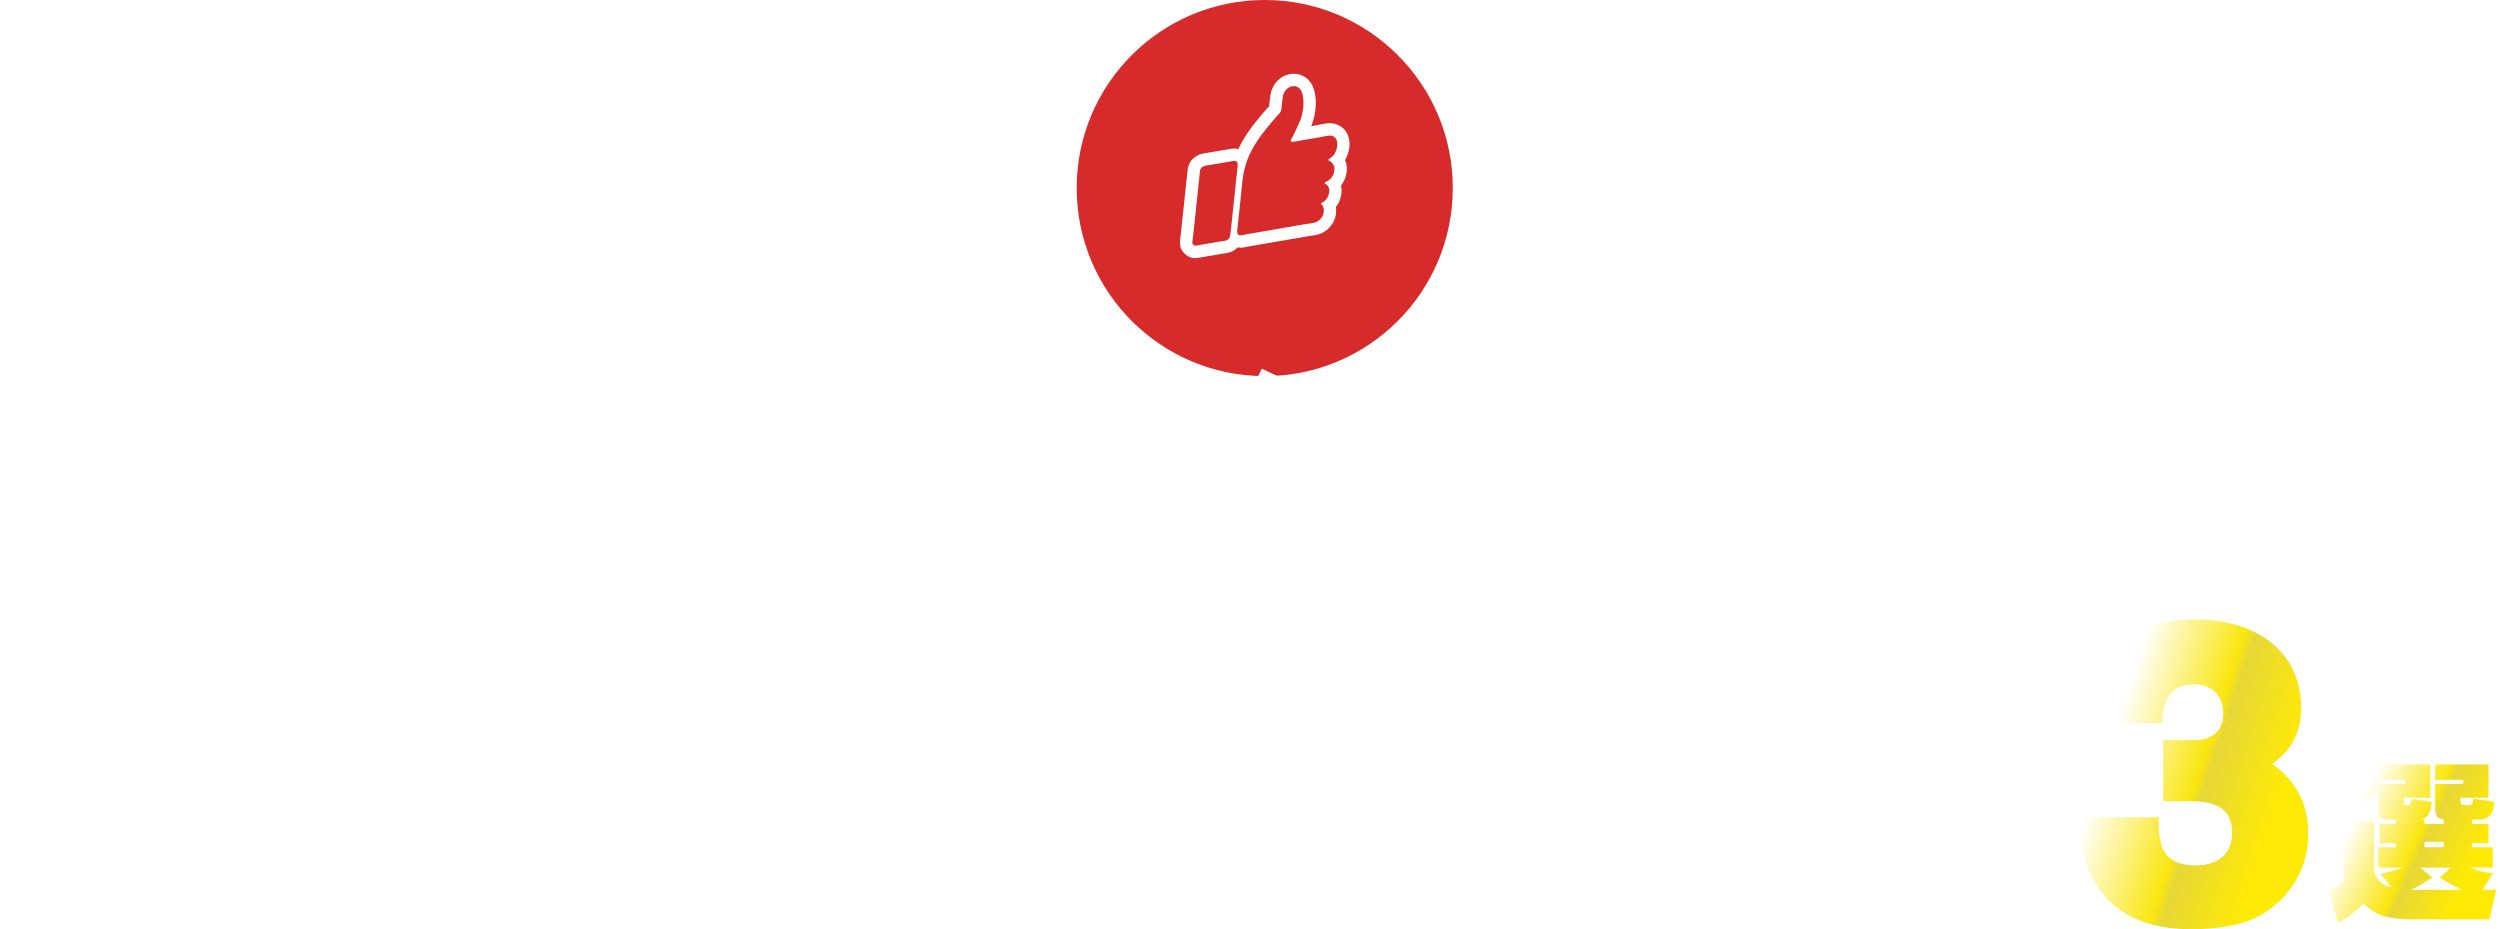 <svg width="339" height="126" viewBox="0 0 339 126" fill="none" xmlns="http://www.w3.org/2000/svg">
<circle cx="171.5" cy="25.5" r="25.5" fill="#D72B2B"/>
<path d="M181.207 16.85C180.932 16.753 180.643 16.71 180.316 16.71C179.853 16.71 179.405 16.802 178.972 16.893C178.823 16.922 178.673 16.956 178.529 16.98L177.797 17.106C177.903 16.845 177.999 16.575 178.081 16.299C178.587 14.571 178.529 12.752 177.941 11.569C177.479 10.603 176.515 10 175.436 10C175.171 10 174.897 10.039 174.603 10.116C173.548 10.415 172.676 11.318 172.378 12.409C172.281 12.771 172.238 13.114 172.204 13.418C172.195 13.514 172.185 13.606 172.175 13.678C172.146 13.867 172.122 14.069 172.103 14.272C172.098 14.316 172.093 14.364 172.089 14.407C172.05 14.446 171.804 14.711 171.804 14.711C171.641 14.89 171.467 15.098 171.308 15.286L171.111 15.518C169.858 17.014 168.726 18.467 167.922 20.209C167.749 20.166 167.566 20.142 167.373 20.142C167.036 20.142 166.708 20.205 166.448 20.258L166.265 20.292L164.107 20.658C164.025 20.673 163.934 20.687 163.842 20.697C163.51 20.745 163.129 20.803 162.778 20.914C162.084 21.136 161.511 21.648 161.231 22.29C161.068 22.657 161.039 23.014 161.015 23.275L160.128 31.66C160.119 31.742 160.104 31.833 160.09 31.93C160.008 32.461 159.921 33.069 160.128 33.644L160.157 33.726L160.196 33.803C160.379 34.179 160.798 34.677 161.395 34.884C161.607 34.961 161.829 35 162.065 35C162.301 35 162.513 34.961 162.667 34.932L165.629 34.426C165.697 34.416 165.769 34.406 165.846 34.392C166.308 34.329 166.886 34.252 167.358 33.933C167.493 33.846 167.652 33.73 167.821 33.552C167.946 33.571 168.076 33.586 168.211 33.586C168.582 33.586 168.934 33.508 169.242 33.441C169.348 33.417 169.463 33.392 169.569 33.373L170.461 33.224C172.792 32.828 175.094 32.432 177.325 32.041C177.455 32.017 177.58 32.002 177.71 31.983C178.033 31.94 178.399 31.891 178.774 31.785C179.661 31.544 180.494 30.805 180.903 29.902C181.164 29.323 181.241 28.672 181.149 28.068C181.785 27.262 182.06 26.161 181.838 25.157C182.329 24.535 182.623 23.733 182.633 22.898C182.633 22.478 182.551 22.078 182.387 21.716C182.758 21.107 182.97 20.388 182.999 19.616C183.033 18.293 182.344 17.231 181.207 16.85ZM166.906 31.158C166.858 31.607 166.829 32.113 166.655 32.34C166.573 32.437 166.52 32.475 166.453 32.519C166.222 32.673 165.701 32.707 165.35 32.765L162.479 33.253C162.277 33.286 162.065 33.344 161.964 33.296C161.872 33.272 161.742 33.132 161.713 33.064C161.626 32.823 161.766 32.205 161.805 31.828L162.676 23.569C162.701 23.337 162.71 23.111 162.778 22.961C162.864 22.753 163.076 22.584 163.293 22.517C163.601 22.416 164.044 22.372 164.391 22.314L166.549 21.947C166.882 21.889 167.32 21.773 167.551 21.841C167.662 21.865 167.773 21.947 167.811 22.068C167.888 22.295 167.782 22.898 167.739 23.313L166.911 31.153L166.906 31.158ZM180.557 21.32C180.422 21.445 180.321 21.484 180.099 21.643C180.099 21.788 180.253 21.798 180.335 21.86C180.634 22.039 180.961 22.367 180.956 22.889C180.947 23.545 180.61 24.148 180.171 24.453C179.998 24.573 179.805 24.631 179.617 24.762C179.617 24.901 179.743 24.926 179.8 24.974C179.945 25.061 180.104 25.23 180.176 25.413C180.417 26.094 180.056 26.929 179.55 27.31C179.405 27.421 179.251 27.474 179.121 27.581C179.107 27.73 179.242 27.73 179.285 27.793C179.502 28.025 179.617 28.667 179.377 29.217C179.194 29.627 178.774 30.043 178.346 30.163C177.917 30.284 177.479 30.308 177.045 30.385C174.536 30.825 171.93 31.269 169.3 31.718C168.683 31.824 168.038 32.07 167.831 31.742C167.7 31.505 167.797 30.998 167.84 30.583L168.25 26.716C168.341 25.857 168.404 24.964 168.524 24.129C168.987 20.803 170.672 18.674 172.411 16.599C172.604 16.377 172.845 16.082 173.066 15.836C173.293 15.585 173.625 15.271 173.702 15.035C173.765 14.866 173.755 14.668 173.784 14.48C173.803 14.296 173.823 14.103 173.847 13.934C173.9 13.567 173.919 13.191 174.011 12.853C174.155 12.322 174.598 11.868 175.075 11.733C175.778 11.545 176.25 11.907 176.438 12.298C176.824 13.075 176.877 14.475 176.482 15.826C176.308 16.401 176.043 16.975 175.788 17.511C175.615 17.873 175.407 18.317 175.196 18.713C175.133 18.843 175.008 19.037 175.008 19.104C175.022 19.317 175.571 19.196 175.812 19.157C176.828 18.983 177.806 18.81 178.823 18.636C179.497 18.52 180.244 18.288 180.667 18.438C181.082 18.578 181.351 18.954 181.332 19.572C181.308 20.301 181.024 20.914 180.571 21.32H180.557Z" fill="white"/>
<path d="M98.038 56.498C98.304 55.602 98.486 54.692 98.556 53.754L100.782 54.3C100.642 55.476 100.376 56.61 99.998 57.73C100.586 58.178 101.174 58.626 101.748 59.116L100.544 61.272C100.054 60.824 99.536 60.376 99.018 59.942C98.332 61.244 97.422 62.434 96.302 63.386L94.356 62.07C95.532 61.118 96.456 59.956 97.17 58.612C96.414 58.136 95.63 57.688 94.762 57.422C94.272 58.458 93.684 59.48 93.012 60.404C92.438 61.174 91.682 61.986 90.632 61.986C89.176 61.986 88.532 60.558 88.532 59.298C88.532 56.862 90.562 54.916 92.97 54.916C93.166 54.916 93.362 54.944 93.558 54.958C93.852 54.272 94.132 53.586 94.398 52.886C93.39 52.998 92.368 53.068 91.346 53.068C91.15 53.068 90.954 53.068 90.758 53.068L90.73 50.828C91.29 50.856 91.864 50.87 92.438 50.87C93.614 50.87 94.804 50.842 95.952 50.576L97.31 51.626C96.764 52.886 96.246 54.16 95.714 55.434C96.512 55.714 97.296 56.078 98.038 56.498ZM92.578 57.016C92.228 57.044 91.892 57.114 91.584 57.31C90.912 57.702 90.45 58.5 90.45 59.27C90.45 59.41 90.464 59.732 90.66 59.732C91.038 59.732 91.766 58.556 92.578 57.016ZM109.504 49.988L111.646 51.01C110.82 52.466 110.022 53.936 109.28 55.434C109.742 55.168 110.246 55.014 110.778 55.014C111.996 55.014 113.004 55.826 113.004 57.086C113.004 57.716 112.892 58.332 112.808 58.934C112.752 59.326 112.668 59.732 112.668 60.124C112.668 60.474 112.878 60.726 113.242 60.726C114.432 60.726 115.146 58.64 115.384 57.702L117.288 58.92C116.644 60.908 115.384 62.994 113.032 62.994C111.38 62.994 110.372 62.028 110.372 60.376C110.372 59.69 110.512 59.004 110.624 58.332C110.652 58.122 110.694 57.926 110.694 57.73C110.694 57.38 110.4 57.17 110.078 57.17C109.644 57.17 109.21 57.422 108.86 57.646C108.3 58.024 107.894 58.542 107.544 59.116C106.83 60.306 106.242 61.72 105.682 62.994L103.624 61.874L109.504 49.988ZM122.468 52.2C122.706 51.458 122.93 50.716 123.126 49.96L125.464 50.422C125.296 50.954 125.114 51.472 124.932 52.004C125.52 51.934 126.094 51.836 126.668 51.724L126.556 53.922C125.758 54.048 124.96 54.146 124.162 54.23C123.322 56.512 122.384 58.766 121.362 60.978L119.178 59.998C120.144 58.192 121.012 56.316 121.712 54.384C121.082 54.412 120.452 54.412 119.822 54.412L119.752 52.172C120.298 52.2 120.844 52.214 121.404 52.214C121.754 52.214 122.118 52.214 122.468 52.2ZM127.802 52.102C129.342 52.452 130.826 52.928 132.268 53.544L131.526 55.644C131.106 55.42 130.63 55.168 130.126 55.168C129.3 55.168 128.908 55.826 128.908 56.582C128.908 57.184 129.006 57.8 129.104 58.388C130.28 58.85 131.26 59.368 132.31 60.082L131.232 62.056C130.616 61.608 129.972 61.202 129.3 60.824C129.23 62.518 127.676 63.204 126.178 63.204C124.554 63.204 122.664 62.476 122.664 60.572C122.664 59.816 123 59.088 123.574 58.598C124.288 57.996 125.254 57.828 126.15 57.828C126.374 57.828 126.598 57.842 126.822 57.87C126.766 57.422 126.724 56.974 126.724 56.526C126.724 55.434 127.13 54.79 128.082 54.286C127.704 54.188 127.312 54.104 126.906 54.034L127.802 52.102ZM127.046 59.914C126.696 59.83 126.346 59.774 125.996 59.774C125.52 59.774 124.68 59.858 124.68 60.502C124.68 61.118 125.506 61.272 125.982 61.272C126.57 61.272 127.088 61.09 127.088 60.404C127.088 60.25 127.074 60.082 127.046 59.914ZM140.402 53.124C143.384 53.11 144.126 54.636 144.126 57.352C144.126 58.64 143.986 60.642 143.3 61.748C142.754 62.602 141.732 62.924 140.766 62.924C140.178 62.924 139.59 62.854 139.002 62.756L139.016 60.544C139.492 60.656 139.982 60.726 140.472 60.726C141.284 60.726 141.522 60.292 141.662 59.564C141.802 58.752 141.858 57.912 141.858 57.086C141.858 56.064 141.76 55.252 140.514 55.252C140.304 55.252 140.094 55.266 139.884 55.28C139.156 58.038 138.134 60.74 136.636 63.176L134.662 61.888C135.922 59.9 136.86 57.772 137.518 55.532C136.636 55.63 135.768 55.77 134.886 55.91L134.634 53.698L138.064 53.306C138.274 52.242 138.456 51.178 138.596 50.1L140.906 50.506C140.766 51.388 140.598 52.256 140.402 53.124ZM144.462 51.808C146.268 53.446 147.36 55.728 147.612 58.15L145.456 58.92C145.246 56.652 144.532 54.594 142.894 52.956L144.462 51.808ZM145.064 51.78L145.848 51.122C146.324 51.556 146.744 52.032 147.122 52.564L146.296 53.222C145.932 52.69 145.526 52.228 145.064 51.78ZM146.198 50.87L146.968 50.198C147.444 50.646 147.864 51.122 148.242 51.654L147.43 52.298C147.066 51.78 146.66 51.318 146.198 50.87ZM153.646 52.48L152.246 53.866C151.658 53.068 150.804 52.2 150.006 51.598L151.476 50.128C152.176 50.632 153.086 51.5 153.646 52.158V51.99H156.026V51.528H153.548V50.352H157.804V53.026H155.438V53.432C155.438 53.6 155.466 53.698 155.676 53.698H156.222C156.446 53.698 156.558 53.6 156.6 53.18L158.098 53.362C158.07 53.684 158.014 54.062 157.86 54.37C157.72 54.65 157.496 54.86 157.118 54.86H154.612C153.94 54.86 153.646 54.552 153.646 53.894V52.48ZM158.336 50.352H162.718V53.026H160.142V53.418C160.142 53.544 160.156 53.698 160.464 53.698H161.346C161.556 53.698 161.668 53.544 161.682 53.166L163.25 53.376C163.208 53.684 163.152 54.062 162.998 54.356C162.844 54.65 162.62 54.86 162.228 54.86H159.372C158.798 54.86 158.392 54.524 158.392 54.034V51.99H160.94V51.528H158.336V50.352ZM162.326 61.048H163.432L162.984 63.022H156.418C155.69 63.022 154.92 62.938 154.22 62.728C153.52 62.518 153.016 62.14 152.554 61.566C151.98 62.238 151.252 62.868 150.496 63.344L149.74 61.16C150.216 60.936 150.748 60.586 151.154 60.25V57.184H149.936V55.21H153.198V59.312C153.45 60.194 153.954 60.614 154.822 60.866L153.898 59.648C154.682 59.494 155.368 59.284 156.096 58.962H153.59V57.478H155.424V56.792H153.814V55.448H155.424V55.084H157.342V55.448H159.274V55.084H161.178V55.448H162.83V56.792H161.178V57.478H163.18V58.962H160.898C161.598 59.27 162.424 59.564 163.166 59.704L162.326 61.048ZM159.274 56.792H157.342V57.478H159.274V56.792ZM161.668 61.048C160.758 60.726 159.806 60.264 159.008 59.732L159.904 58.962H156.894L157.902 59.732C157.16 60.236 156.348 60.656 155.522 60.992C155.9 61.048 156.502 61.048 156.88 61.048H161.668ZM171.104 49.988L173.246 51.01C172.42 52.466 171.622 53.936 170.88 55.434C171.342 55.168 171.846 55.014 172.378 55.014C173.596 55.014 174.604 55.826 174.604 57.086C174.604 57.716 174.492 58.332 174.408 58.934C174.352 59.326 174.268 59.732 174.268 60.124C174.268 60.474 174.478 60.726 174.842 60.726C176.032 60.726 176.746 58.64 176.984 57.702L178.888 58.92C178.244 60.908 176.984 62.994 174.632 62.994C172.98 62.994 171.972 62.028 171.972 60.376C171.972 59.69 172.112 59.004 172.224 58.332C172.252 58.122 172.294 57.926 172.294 57.73C172.294 57.38 172 57.17 171.678 57.17C171.244 57.17 170.81 57.422 170.46 57.646C169.9 58.024 169.494 58.542 169.144 59.116C168.43 60.306 167.842 61.72 167.282 62.994L165.224 61.874L171.104 49.988ZM184.236 52.228C184.404 51.486 184.53 50.73 184.656 49.974L186.98 50.212C186.868 50.828 186.714 51.43 186.588 52.046C187.484 51.934 188.366 51.766 189.234 51.57L189.318 53.754C188.24 53.95 187.162 54.132 186.07 54.244C185.342 57.198 184.418 60.138 183.172 62.938L180.932 62.056C181.562 60.768 182.136 59.438 182.612 58.08C183.032 56.876 183.382 55.658 183.718 54.426C183.046 54.468 182.36 54.468 181.688 54.468C181.576 54.468 181.478 54.468 181.38 54.468L181.352 52.228C181.842 52.242 182.318 52.27 182.794 52.27C183.27 52.27 183.76 52.256 184.236 52.228ZM190.256 52.074L191.026 51.36C191.516 51.78 191.95 52.228 192.356 52.746L191.544 53.446C191.166 52.942 190.732 52.494 190.256 52.074ZM186.588 58.178L188.394 58.92C188.1 59.214 187.68 59.62 187.68 60.082C187.68 60.768 189.234 60.81 189.976 60.81C191.18 60.81 192.132 60.726 193.532 60.516V62.77C192.44 62.882 191.348 62.952 190.242 62.952C189.15 62.952 187.988 62.91 186.98 62.49C186.14 62.14 185.482 61.384 185.482 60.446C185.482 59.564 185.986 58.794 186.588 58.178ZM191.46 50.996L192.216 50.282C192.72 50.702 193.154 51.15 193.546 51.668L192.748 52.368C192.37 51.864 191.936 51.416 191.46 50.996ZM187.414 54.524C188.45 54.37 189.5 54.286 190.564 54.286C191.488 54.286 192.426 54.342 193.35 54.44L193.14 56.568C192.188 56.47 191.236 56.4 190.27 56.4C189.234 56.4 188.198 56.456 187.162 56.596L187.414 54.524ZM202.996 61.02C205.096 60.362 206.874 59.018 206.874 56.624C206.874 54.664 205.838 53.264 203.906 52.9C203.556 55.434 202.996 58.262 201.75 60.516C201.26 61.37 200.546 62.168 199.482 62.168C198.768 62.168 198.152 61.79 197.69 61.272C196.724 60.222 196.36 58.752 196.36 57.366C196.36 53.502 199.244 50.744 203.094 50.744C206.58 50.744 209.24 53.068 209.24 56.652C209.24 58.486 208.498 60.236 207.112 61.454C206.286 62.196 205.25 62.686 204.214 63.022L202.996 61.02ZM201.624 53.012C199.678 53.642 198.586 55.448 198.586 57.436C198.586 58.038 198.656 58.668 198.908 59.214C199.006 59.41 199.16 59.69 199.398 59.69C199.832 59.69 200.252 58.5 200.434 57.968C201.008 56.358 201.358 54.692 201.624 53.012ZM219.866 52.942L219.796 50.324H222.05L222.106 52.816C222.848 52.732 223.576 52.634 224.318 52.508L224.304 54.776C223.59 54.874 222.876 54.944 222.148 55.014L222.204 57.912C222.204 57.996 222.204 58.08 222.218 58.164C223.184 58.542 224.094 59.06 224.934 59.676L224.052 61.748C223.478 61.272 222.862 60.866 222.204 60.502C222.134 62.294 220.916 62.994 219.25 62.994C217.542 62.994 215.806 62.21 215.806 60.264C215.806 58.388 217.318 57.52 219.026 57.52C219.334 57.52 219.656 57.534 219.964 57.59C219.964 57.534 219.964 57.464 219.964 57.408L219.908 55.14C219.474 55.154 219.04 55.168 218.606 55.168C217.71 55.168 216.828 55.126 215.932 55.084L215.946 52.816C216.968 52.914 218.004 52.956 219.04 52.956C219.32 52.956 219.586 52.956 219.866 52.942ZM220.02 59.592C219.684 59.494 219.348 59.438 218.998 59.438C218.494 59.438 217.794 59.606 217.794 60.222C217.794 60.852 218.508 61.062 219.026 61.062C220.034 61.062 220.034 60.404 220.02 59.592ZM212.964 50.38L215.274 50.66C214.77 53.012 214.42 55.406 214.42 57.814C214.42 58.346 214.434 58.878 214.49 59.41C214.658 59.088 214.812 58.766 214.98 58.458L215.834 59.424C215.33 60.474 214.882 61.58 214.784 62.756L212.908 62.938C212.376 61.23 212.222 59.396 212.222 57.604C212.222 55.182 212.516 52.76 212.964 50.38ZM227.916 51.542H239.13V62.546H236.82V61.832H227.804V59.578H236.82V53.796H227.916V51.542ZM244.38 50.31H246.76V60.18C249.686 59.382 252.22 57.562 254.012 55.126L255.622 56.778C252.822 60.418 248.916 62.462 244.38 63.022V50.31Z" fill="white"/>
<line x1="88" y1="71" x2="260" y2="71" stroke="white" stroke-width="2"/>
<path d="M249.747 86.297C250.876 86.376 252.04 86.415 253.204 86.415C258.636 86.415 264.103 86.101 269.465 85.159L272.428 91.007C269.606 92.97 266.82 95.05 264.103 97.17C264.844 97.052 265.62 96.974 266.396 96.974C272.252 96.974 276.943 101.605 276.943 108.239C276.943 112.91 274.791 117.149 271.158 119.504C268.372 121.27 265.232 121.977 262.058 121.977C259.342 121.977 256.484 121.427 254.297 119.543C252.781 118.209 251.899 116.128 251.899 114.009C251.899 109.377 256.132 106.747 259.871 106.747C263.539 106.747 266.714 108.749 268.83 112.007C269.43 111.026 269.783 109.887 269.783 108.71C269.783 104.824 266.502 103.097 263.433 103.097C257.825 103.097 252.816 108.2 249.006 112.242L244.703 106.041L259.483 93.127C256.414 93.559 253.38 93.873 250.312 94.069L249.747 86.297ZM263.715 115.461C262.728 113.852 261.246 112.517 259.412 112.517C258.707 112.517 257.79 112.87 257.79 113.852C257.79 115.5 260.47 115.697 261.529 115.697C262.269 115.697 262.975 115.579 263.715 115.461Z" fill="white"/>
<path d="M218.671 91.439L218.706 84.963H225.69C225.62 87.906 225.549 90.811 225.479 93.716C227.842 91.204 230.805 89.398 234.156 89.398C238.318 89.398 242.022 92.381 242.022 97.288C242.022 99.329 241.74 101.37 241.458 103.411C241.105 105.962 240.787 108.435 240.787 110.005C240.787 110.633 240.964 111.261 241.634 111.261C242.622 111.261 243.892 110.084 244.914 109.102L246.431 116.442C244.385 118.326 241.952 119.7 239.235 119.7C235.285 119.7 233.31 116.796 233.31 112.596C233.31 111.614 233.345 110.672 233.451 109.691C233.839 106.826 234.156 103.921 234.509 101.056C234.544 100.31 234.615 99.603 234.615 98.858C234.615 97.68 234.121 97.052 233.063 97.052C230.452 97.052 227.066 101.134 225.373 103.175C225.373 106.158 225.338 109.181 225.338 112.164C225.338 115.383 225.408 118.562 225.444 121.741H218.424L218.495 113.263C217.683 114.598 216.837 115.932 216.026 117.267L211.264 111.732L218.601 101.095V99.054C216.872 99.329 215.108 99.525 213.38 99.721L212.675 91.714C214.685 91.714 216.661 91.635 218.671 91.439Z" fill="white"/>
<path d="M189.571 84.374C195.074 84.963 200.4 86.258 205.62 88.142L203.292 95.286C198.142 93.127 192.851 91.675 187.384 90.889L189.571 84.374ZM184.844 91.675L191.899 93.245C191.299 95.639 190.77 98.033 190.276 100.467C193.204 98.897 196.449 97.915 199.694 97.915C205.797 97.915 211.299 101.291 211.299 108.788C211.299 113.302 209.289 117.267 205.62 119.308C201.917 121.349 197.014 121.741 192.922 121.741C190.876 121.741 188.795 121.623 186.749 121.349L185.409 113.302C187.984 113.812 190.559 114.126 193.169 114.126C196.308 114.126 203.821 113.812 203.821 108.827C203.821 105.923 201.458 105.177 199.271 105.177C194.862 105.177 190.876 107.414 187.666 110.672L182.022 108.867C182.763 103.097 183.716 97.366 184.844 91.675Z" fill="white"/>
<path d="M155.99 85.355L163.398 86.219C162.516 90.733 162.092 95.325 161.846 99.918C162.48 98.662 163.151 97.405 163.786 96.149L167.031 99.525C164.879 103.45 163.221 107.65 162.269 112.085L156.449 112.753C155.179 108.435 154.826 103.764 154.826 99.211C154.826 94.579 155.249 89.948 155.99 85.355ZM172.498 85.512H180.117C180.505 90.105 180.752 94.736 180.752 99.368C180.752 110.555 178.389 117.345 169.077 122.566L162.939 116.874C166.502 115.029 170.205 112.439 171.898 108.317C173.133 105.256 173.239 101.723 173.239 98.465C173.239 94.108 172.886 89.791 172.498 85.512Z" fill="white"/>
<path d="M121.397 106.472C120.938 107.022 120.55 107.414 120.021 107.925L118.893 96.62C121.573 93.009 122.632 88.966 123.125 84.374L129.369 84.923C129.016 88.142 128.452 91.046 127.57 94.147V122.134H121.397V106.472ZM132.543 84.727H138.928V87.632H142.455V84.727H149.016V87.632H152.226V93.99H149.016V95.874H152.967V102.155H128.487V95.874H132.543V93.99H129.369V87.632H132.543V84.727ZM142.455 93.99H138.928V95.874H142.455V93.99ZM150.956 103.293V122.134H144.501V121.035H136.882V122.134H130.498V103.293H150.956ZM144.501 108.121H136.882V109.416H144.501V108.121ZM144.501 113.93H136.882V115.304H144.501V113.93Z" fill="white"/>
<path d="M97.371 100.968L101.879 101.533C101.053 105.725 100.566 109.988 100.566 114.297C100.566 114.933 100.588 115.569 100.609 116.182C100.82 115.616 101.053 115.028 101.286 114.439L102.514 116.464C101.815 118.23 101.328 120.067 101.011 121.951L97.35 122.352C96.482 119.384 96.312 116.229 96.312 113.143C96.312 109.069 96.715 104.995 97.371 100.968ZM103.572 102.946C104.969 103.064 106.387 103.134 107.783 103.134C109.984 103.134 112.164 102.969 114.323 102.616L114.238 107.303C112.08 107.609 109.9 107.774 107.699 107.774C106.281 107.774 104.884 107.703 103.466 107.562L103.572 102.946ZM107.043 113.214C106.725 113.756 106.429 114.392 106.429 115.075C106.429 116.488 108.863 116.346 109.731 116.346C111.593 116.346 113.455 116.111 115.275 115.734L115.106 120.586C113.392 120.868 111.678 121.033 109.963 121.033C106.768 121.033 102.619 120.68 102.619 116.064C102.619 114.745 103.022 113.52 103.593 112.413L107.043 113.214Z" fill="white"/>
<path d="M98.56 88.613C98.843 88.613 99.16 88.574 99.442 88.574L99.583 95.953C98.243 95.874 96.903 95.874 95.562 95.874C94.433 95.874 93.305 95.874 92.176 95.914L90.377 95.953L90.483 106.669C90.518 109.966 90.236 113.42 88.648 116.246C86.673 119.739 83.111 121.82 79.618 122.958L74.151 117.502C76.867 116.599 79.583 115.461 81.876 113.616C81.241 113.812 80.571 113.891 79.901 113.891C75.597 113.891 72.493 110.319 72.493 105.57C72.493 100.074 76.338 97.052 80.994 97.052C81.77 97.052 82.546 97.13 83.322 97.287L83.287 96.11L74.116 96.346C71.647 96.385 69.178 96.502 66.709 96.738L66.567 89.045C67.943 89.084 69.319 89.123 70.694 89.123C71.788 89.123 72.881 89.084 73.975 89.084L83.146 88.927L83.075 84.688H90.271L90.306 88.809H92.07C92.67 88.77 93.269 88.77 93.869 88.77C93.093 87.435 92.246 86.219 91.224 85.12L93.446 83.275C94.504 84.413 95.421 85.669 96.162 87.082L94.186 88.77C95.597 88.731 97.008 88.692 98.384 88.613C97.678 87.2 96.867 85.905 95.915 84.727L98.208 83C99.195 84.217 100.042 85.551 100.747 87.004L98.56 88.613ZM83.146 105.413C83.146 104.117 82.37 102.94 81.135 102.94C79.901 102.94 79.089 104.117 79.089 105.413C79.089 106.786 79.936 107.925 81.206 107.925C82.511 107.925 83.146 106.747 83.146 105.413Z" fill="white"/>
<path d="M38.545 85.12H46.023V111.771C52.831 109.534 58.615 104.667 62.778 98.308L67.822 104.235C60.556 114.558 50.22 120.407 38.545 121.623V85.12Z" fill="white"/>
<path d="M16.437 89.555C15.238 100.27 12.522 111.339 7.09 120.446L0 116.442C4.903 108.003 7.584 98.072 8.889 88.181L16.437 89.555ZM25.185 87.632C29.947 96.777 33.016 106.08 34.674 116.481L26.984 119.15C25.503 109.338 22.928 99.996 18.871 91.086L25.185 87.632ZM30.512 87.357L32.945 85.669C34.074 87.004 34.956 88.534 35.697 90.183L33.263 91.871C32.557 90.222 31.605 88.731 30.512 87.357ZM27.231 89.673L29.665 87.945C30.758 89.319 31.675 90.85 32.416 92.499L29.947 94.186C29.242 92.538 28.325 91.007 27.231 89.673Z" fill="white"/>
<g filter="url(#filter0_d_648_928)">
<path d="M322.907 109.141H322.131C320.806 109.141 320.487 108.707 320.487 107.406V105.122L318.043 107.748C316.832 106.309 315.782 105.304 314.138 104.345L316.947 101.193C318.408 102.107 319.687 103.043 320.875 104.3H324.095V103.751H320.487V101.65H327.544V106.172H323.958V106.72C323.958 106.903 323.958 107.177 324.278 107.177H324.506C324.872 107.177 324.94 106.812 324.963 106.332L327.726 106.72C327.635 107.725 327.43 108.959 326.219 109.118H326.767V109.712H329.371V109.118C328.434 109.027 328.206 108.456 328.206 107.611V104.3H332.02V103.751H328.206V101.65H335.446V106.172H331.655V106.72C331.655 107.04 331.723 107.177 332.18 107.177H332.888C333.23 107.177 333.322 106.857 333.345 106.309L336.245 106.72C336.131 108.114 335.697 109.141 334.121 109.141H333.185V109.712H335.446V112.339H333.185V112.887H336.017V115.65H332.911C333.87 116.061 334.989 116.313 336.017 116.427L334.646 118.665H336.474L335.583 122.662H325.1C324.027 122.662 322.428 122.547 321.4 122.273C320.281 121.977 319.322 121.314 318.454 120.538C317.335 121.634 316.421 122.41 315.028 123.164L313.795 118.756C314.549 118.437 315.142 118.14 315.828 117.683V113.321H314.138V109.37H319.938V116.198C320.35 117.386 321.08 118.025 322.268 118.368L320.806 116.45C321.857 116.267 322.885 116.016 323.867 115.65H320.487V112.887H322.907V112.339H320.669V109.712H322.907V109.141ZM329.371 112.156H326.767V112.887H329.371V112.156ZM324.917 118.665H331.906C330.81 118.185 329.828 117.637 328.846 116.998L330.33 115.65H326.219L327.818 116.998C326.904 117.637 325.922 118.185 324.917 118.665Z" fill="url(#paint0_linear_648_928)"/>
<path d="M280.482 96.047C280.627 93.21 281.061 90.419 282.555 87.96C285.303 83.372 290.51 82 295.669 82C300.201 82 304.974 83.324 307.818 87.014C309.313 88.953 310.036 91.412 310.036 93.824C310.036 97.277 308.879 99.547 306.131 101.581C309.409 103.993 311 107.02 311 111.088C311 115.534 308.734 119.507 304.925 121.872C302.129 123.622 298.272 124 295.042 124C290.896 124 286.894 123.007 283.905 120.074C282.507 118.608 281.446 116.858 280.868 114.919C280.241 112.933 280.048 110.899 280 108.818H290.703C290.703 112.601 291.137 115.345 295.765 115.345C298.658 115.345 300.683 113.879 300.683 110.899C300.683 107.304 297.935 106.642 294.849 106.642H291.33V98.365H295.669C297.935 98.365 299.477 97.041 299.477 94.818C299.477 92.311 297.983 90.797 295.476 90.797C292.149 90.797 291.233 93.257 291.185 96.047H280.482Z" fill="url(#paint1_linear_648_928)"/>
<path d="M327.88 83.466C327.544 83.86 327.27 84.142 326.873 84.458L325.938 82.405C326.579 81.875 327.087 81.266 327.504 80.51L329.628 80.702C329.567 80.849 329.516 80.973 329.455 81.119H335.868V82.879H328.357C328.276 82.981 328.195 83.082 328.113 83.184H335.095V84.605H327.88V83.466ZM327.9 88.756C327.463 88.417 327.087 88.147 326.609 87.876L327.697 86.567H326.121V84.932H334.16C334.13 85.643 334.11 86.342 334.11 87.041C334.11 87.549 334.14 88.463 334.252 88.903C334.272 88.993 334.343 89.128 334.435 89.128C334.689 89.128 335.187 88.102 335.329 87.775L336.041 90.087C335.654 90.764 335.034 91.531 334.252 91.531C333.703 91.531 333.185 91.158 332.89 90.673C332.28 89.669 332.229 87.763 332.209 86.567H330.674L331.853 87.301C331.559 87.842 331.274 88.248 330.878 88.711C331.274 89.083 331.67 89.455 332.057 89.85L330.613 91.362C330.227 90.888 329.811 90.459 329.374 90.053C328.682 90.561 327.951 91.001 327.199 91.407L326.193 89.579C326.802 89.365 327.341 89.117 327.9 88.756ZM329.445 87.493C329.729 87.21 329.953 86.906 330.187 86.567H328.113C328.571 86.85 329.018 87.165 329.445 87.493Z" fill="white"/>
<path d="M319.894 80.51H321.943V82.581C321.943 84.099 322.169 85.422 322.906 86.711C323.654 88.011 324.699 88.85 325.939 89.472L324.679 91.531C322.763 90.265 321.656 88.988 320.908 86.607C320.109 88.977 318.982 90.231 317.087 91.531L315.837 89.529C318.439 88.321 319.894 85.733 319.894 82.592V80.51Z" fill="white"/>
<path d="M314 81.888V93.827H319.969L318.133 97.5L323.643 93.827H336.5" stroke="white" stroke-linecap="round" stroke-linejoin="round"/>
</g>
<defs>
<filter id="filter0_d_648_928" x="280" y="80.51" width="59" height="45.49" filterUnits="userSpaceOnUse" color-interpolation-filters="sRGB">
<feFlood flood-opacity="0" result="BackgroundImageFix"/>
<feColorMatrix in="SourceAlpha" type="matrix" values="0 0 0 0 0 0 0 0 0 0 0 0 0 0 0 0 0 0 127 0" result="hardAlpha"/>
<feOffset dx="2" dy="2"/>
<feComposite in2="hardAlpha" operator="out"/>
<feColorMatrix type="matrix" values="0 0 0 0 0.758 0 0 0 0 0.126 0 0 0 0 0.126 0 0 0 1 0"/>
<feBlend mode="normal" in2="BackgroundImageFix" result="effect1_dropShadow_648_928"/>
<feBlend mode="normal" in="SourceGraphic" in2="effect1_dropShadow_648_928" result="shape"/>
</filter>
<linearGradient id="paint0_linear_648_928" x1="320.702" y1="101.193" x2="336.343" y2="108.348" gradientUnits="userSpaceOnUse">
<stop stop-color="white"/>
<stop offset="0.525" stop-color="#FAE60F"/>
<stop offset="0.585" stop-color="#E6D737"/>
<stop offset="1" stop-color="#FFEA05"/>
</linearGradient>
<linearGradient id="paint1_linear_648_928" x1="289.442" y1="82" x2="312.797" y2="89.639" gradientUnits="userSpaceOnUse">
<stop stop-color="white"/>
<stop offset="0.525" stop-color="#FAE60F"/>
<stop offset="0.585" stop-color="#E6D737"/>
<stop offset="1" stop-color="#FFEA05"/>
</linearGradient>
</defs>
</svg>
